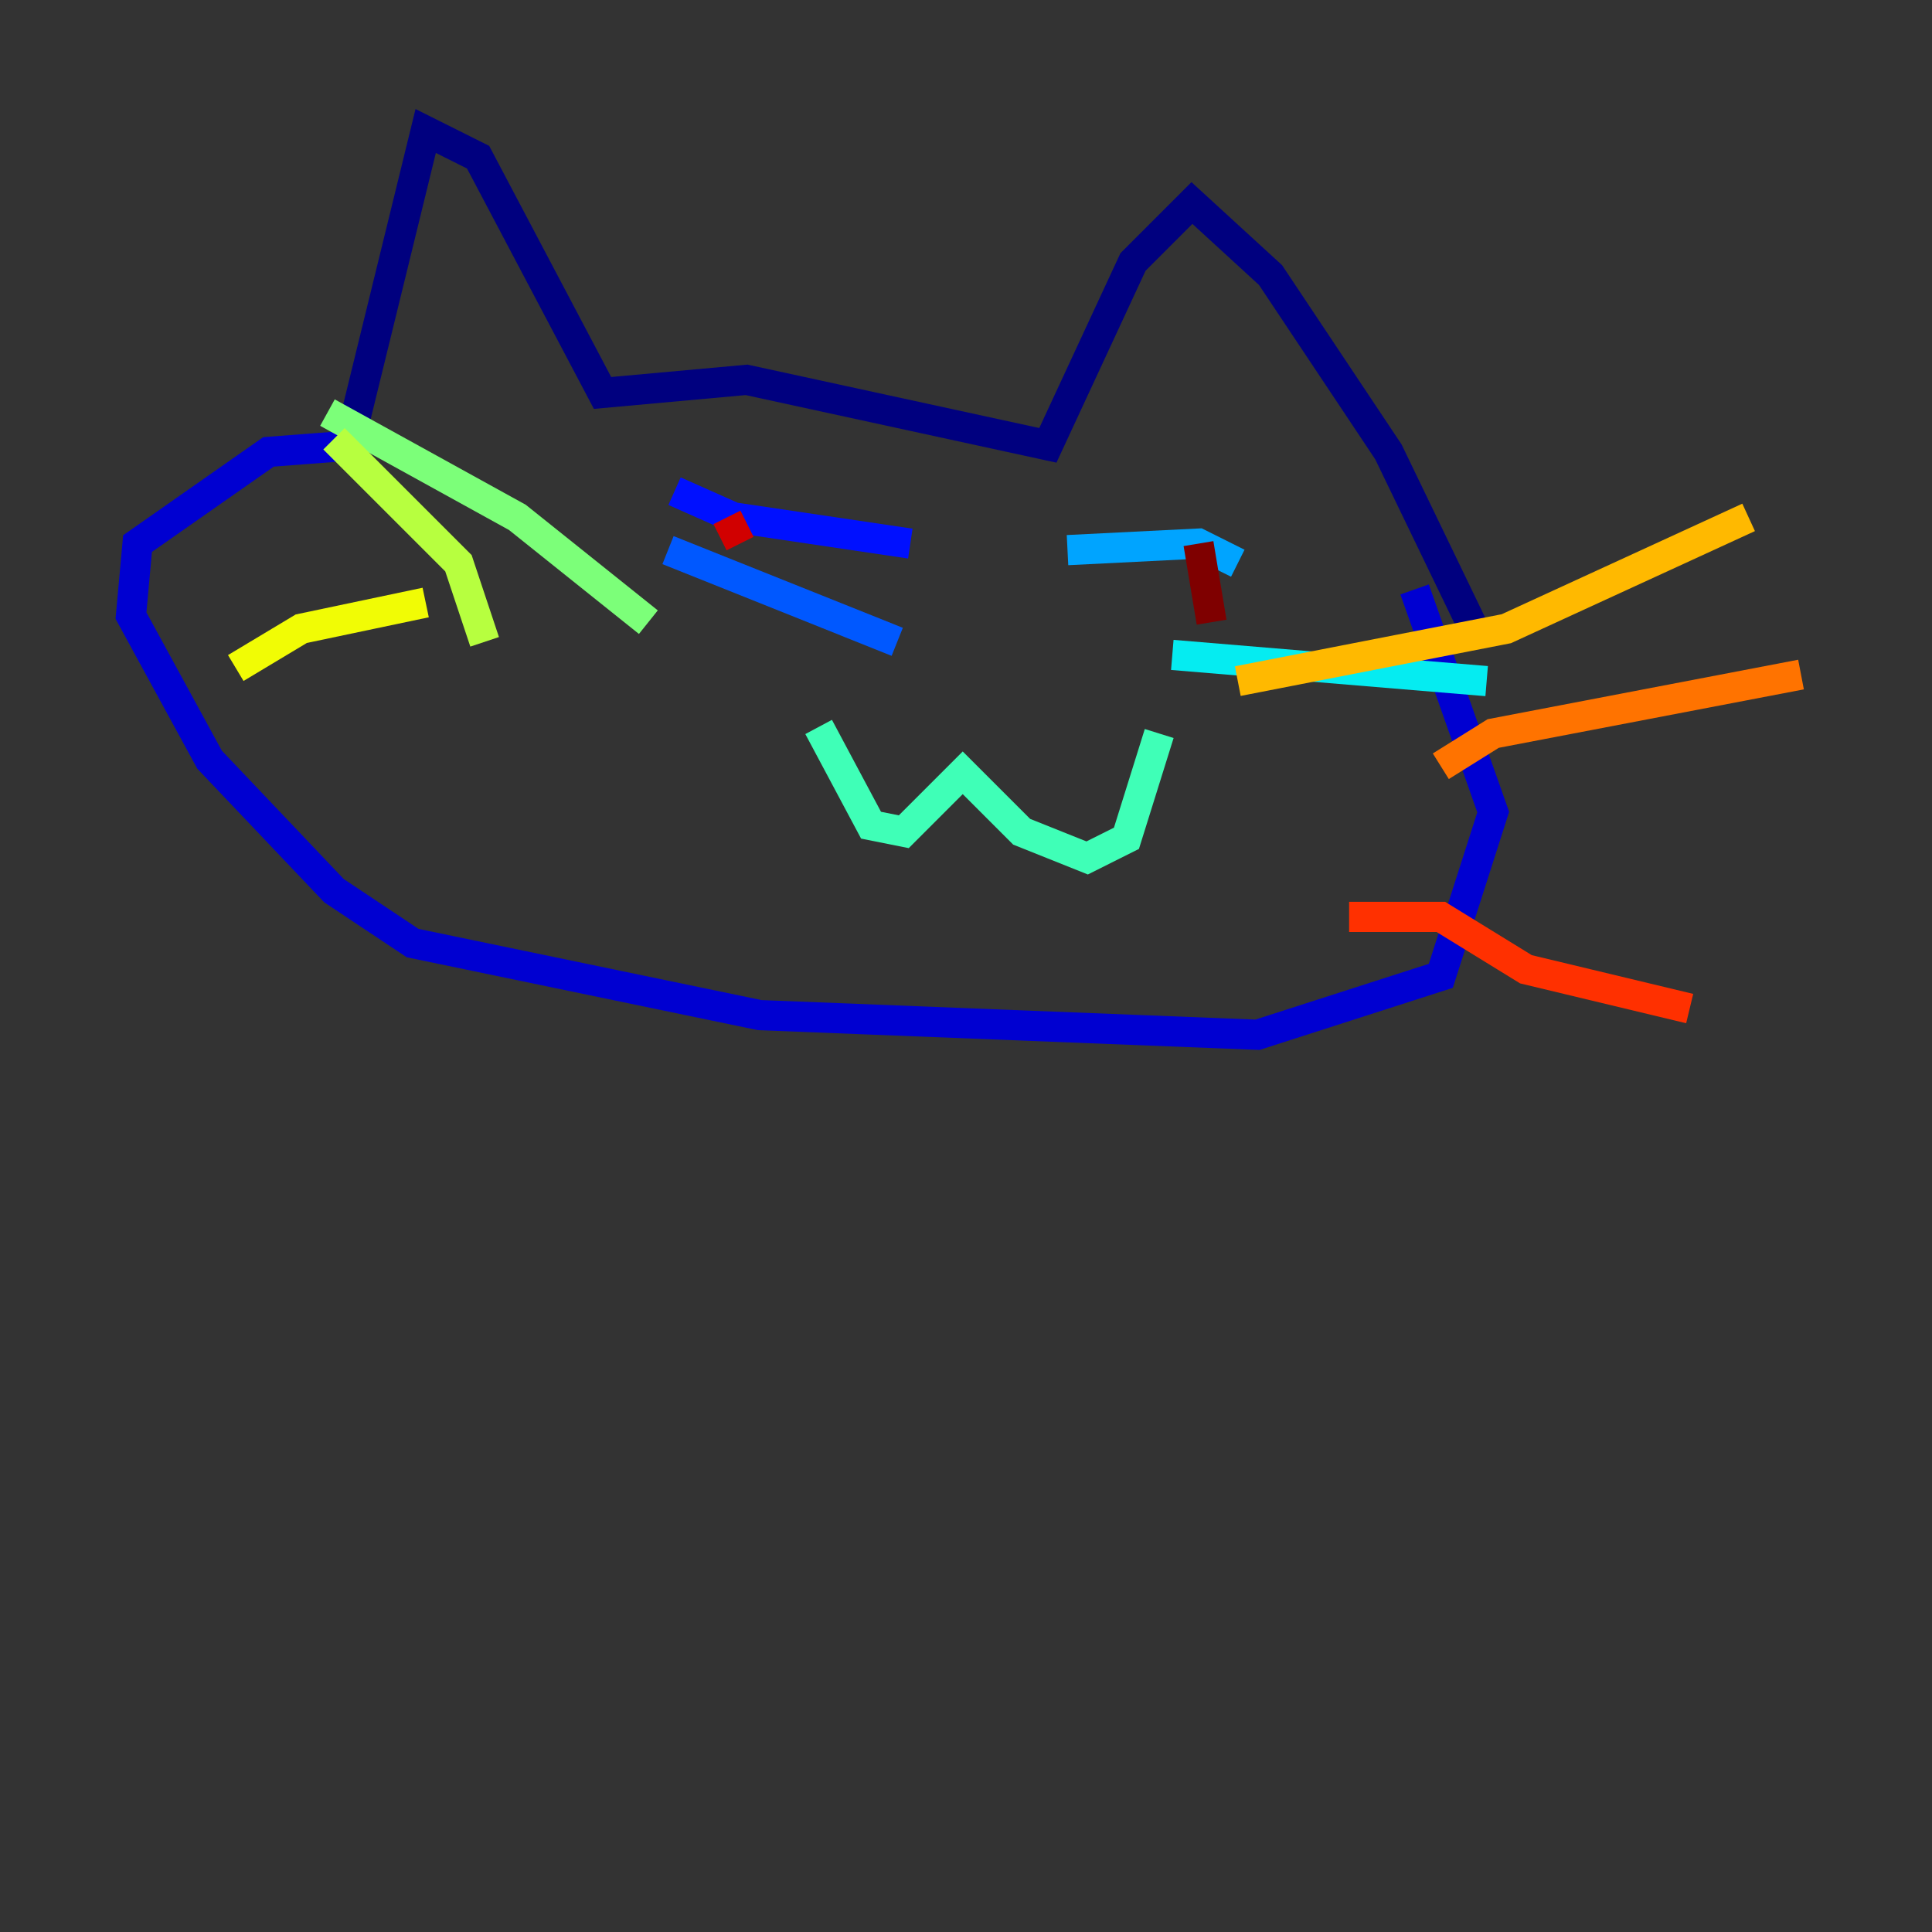<?xml version="1.0" encoding="utf-8" ?>
<svg baseProfile="tiny" height="128" version="1.2" viewBox="0,0,128,128" width="128" xmlns="http://www.w3.org/2000/svg" xmlns:ev="http://www.w3.org/2001/xml-events" xmlns:xlink="http://www.w3.org/1999/xlink"><rect x="0" y="0" width="128" height="128" fill="#333333" stroke="none"/><defs /><polyline fill="none" points="22.997,29.939 28.203,8.678 31.675,10.414 39.919,26.034 49.464,25.166 69.424,29.505 75.064,17.356 78.969,13.451 84.176,18.224 91.986,29.939 98.061,42.522" stroke="#00007f" stroke-width="2" /><polyline fill="none" points="23.43,29.505 17.79,29.939 9.112,36.014 8.678,40.786 13.885,50.332 22.129,59.01 27.336,62.481 50.332,67.254 83.308,68.556 95.458,64.651 98.929,53.803 93.722,39.051" stroke="#0000d1" stroke-width="2" /><polyline fill="none" points="44.691,32.542 48.597,34.278 60.312,36.014" stroke="#0010ff" stroke-width="2" /><polyline fill="none" points="44.258,36.447 59.444,42.522" stroke="#0058ff" stroke-width="2" /><polyline fill="none" points="70.725,36.447 79.403,36.014 82.007,37.315" stroke="#00a4ff" stroke-width="2" /><polyline fill="none" points="77.668,43.39 98.495,45.125" stroke="#05ecf1" stroke-width="2" /><polyline fill="none" points="54.237,48.163 57.709,54.671 59.878,55.105 63.783,51.2 67.688,55.105 72.027,56.841 74.63,55.539 76.8,48.597" stroke="#3fffb7" stroke-width="2" /><polyline fill="none" points="42.956,41.22 34.278,34.278 21.695,27.336" stroke="#7cff79" stroke-width="2" /><polyline fill="none" points="32.108,42.522 30.373,37.315 22.129,29.071" stroke="#b7ff3f" stroke-width="2" /><polyline fill="none" points="28.203,39.919 19.959,41.654 15.62,44.258" stroke="#f1fc05" stroke-width="2" /><polyline fill="none" points="82.007,45.125 99.797,41.654 115.851,34.278" stroke="#ffb900" stroke-width="2" /><polyline fill="none" points="95.458,50.766 98.929,48.597 119.322,44.691" stroke="#ff7300" stroke-width="2" /><polyline fill="none" points="89.383,60.746 95.458,60.746 101.098,64.217 111.946,66.82" stroke="#ff3000" stroke-width="2" /><polyline fill="none" points="48.163,34.278 49.031,36.014" stroke="#d10000" stroke-width="2" /><polyline fill="none" points="79.403,36.014 80.271,41.22" stroke="#7f0000" stroke-width="2" /></svg>